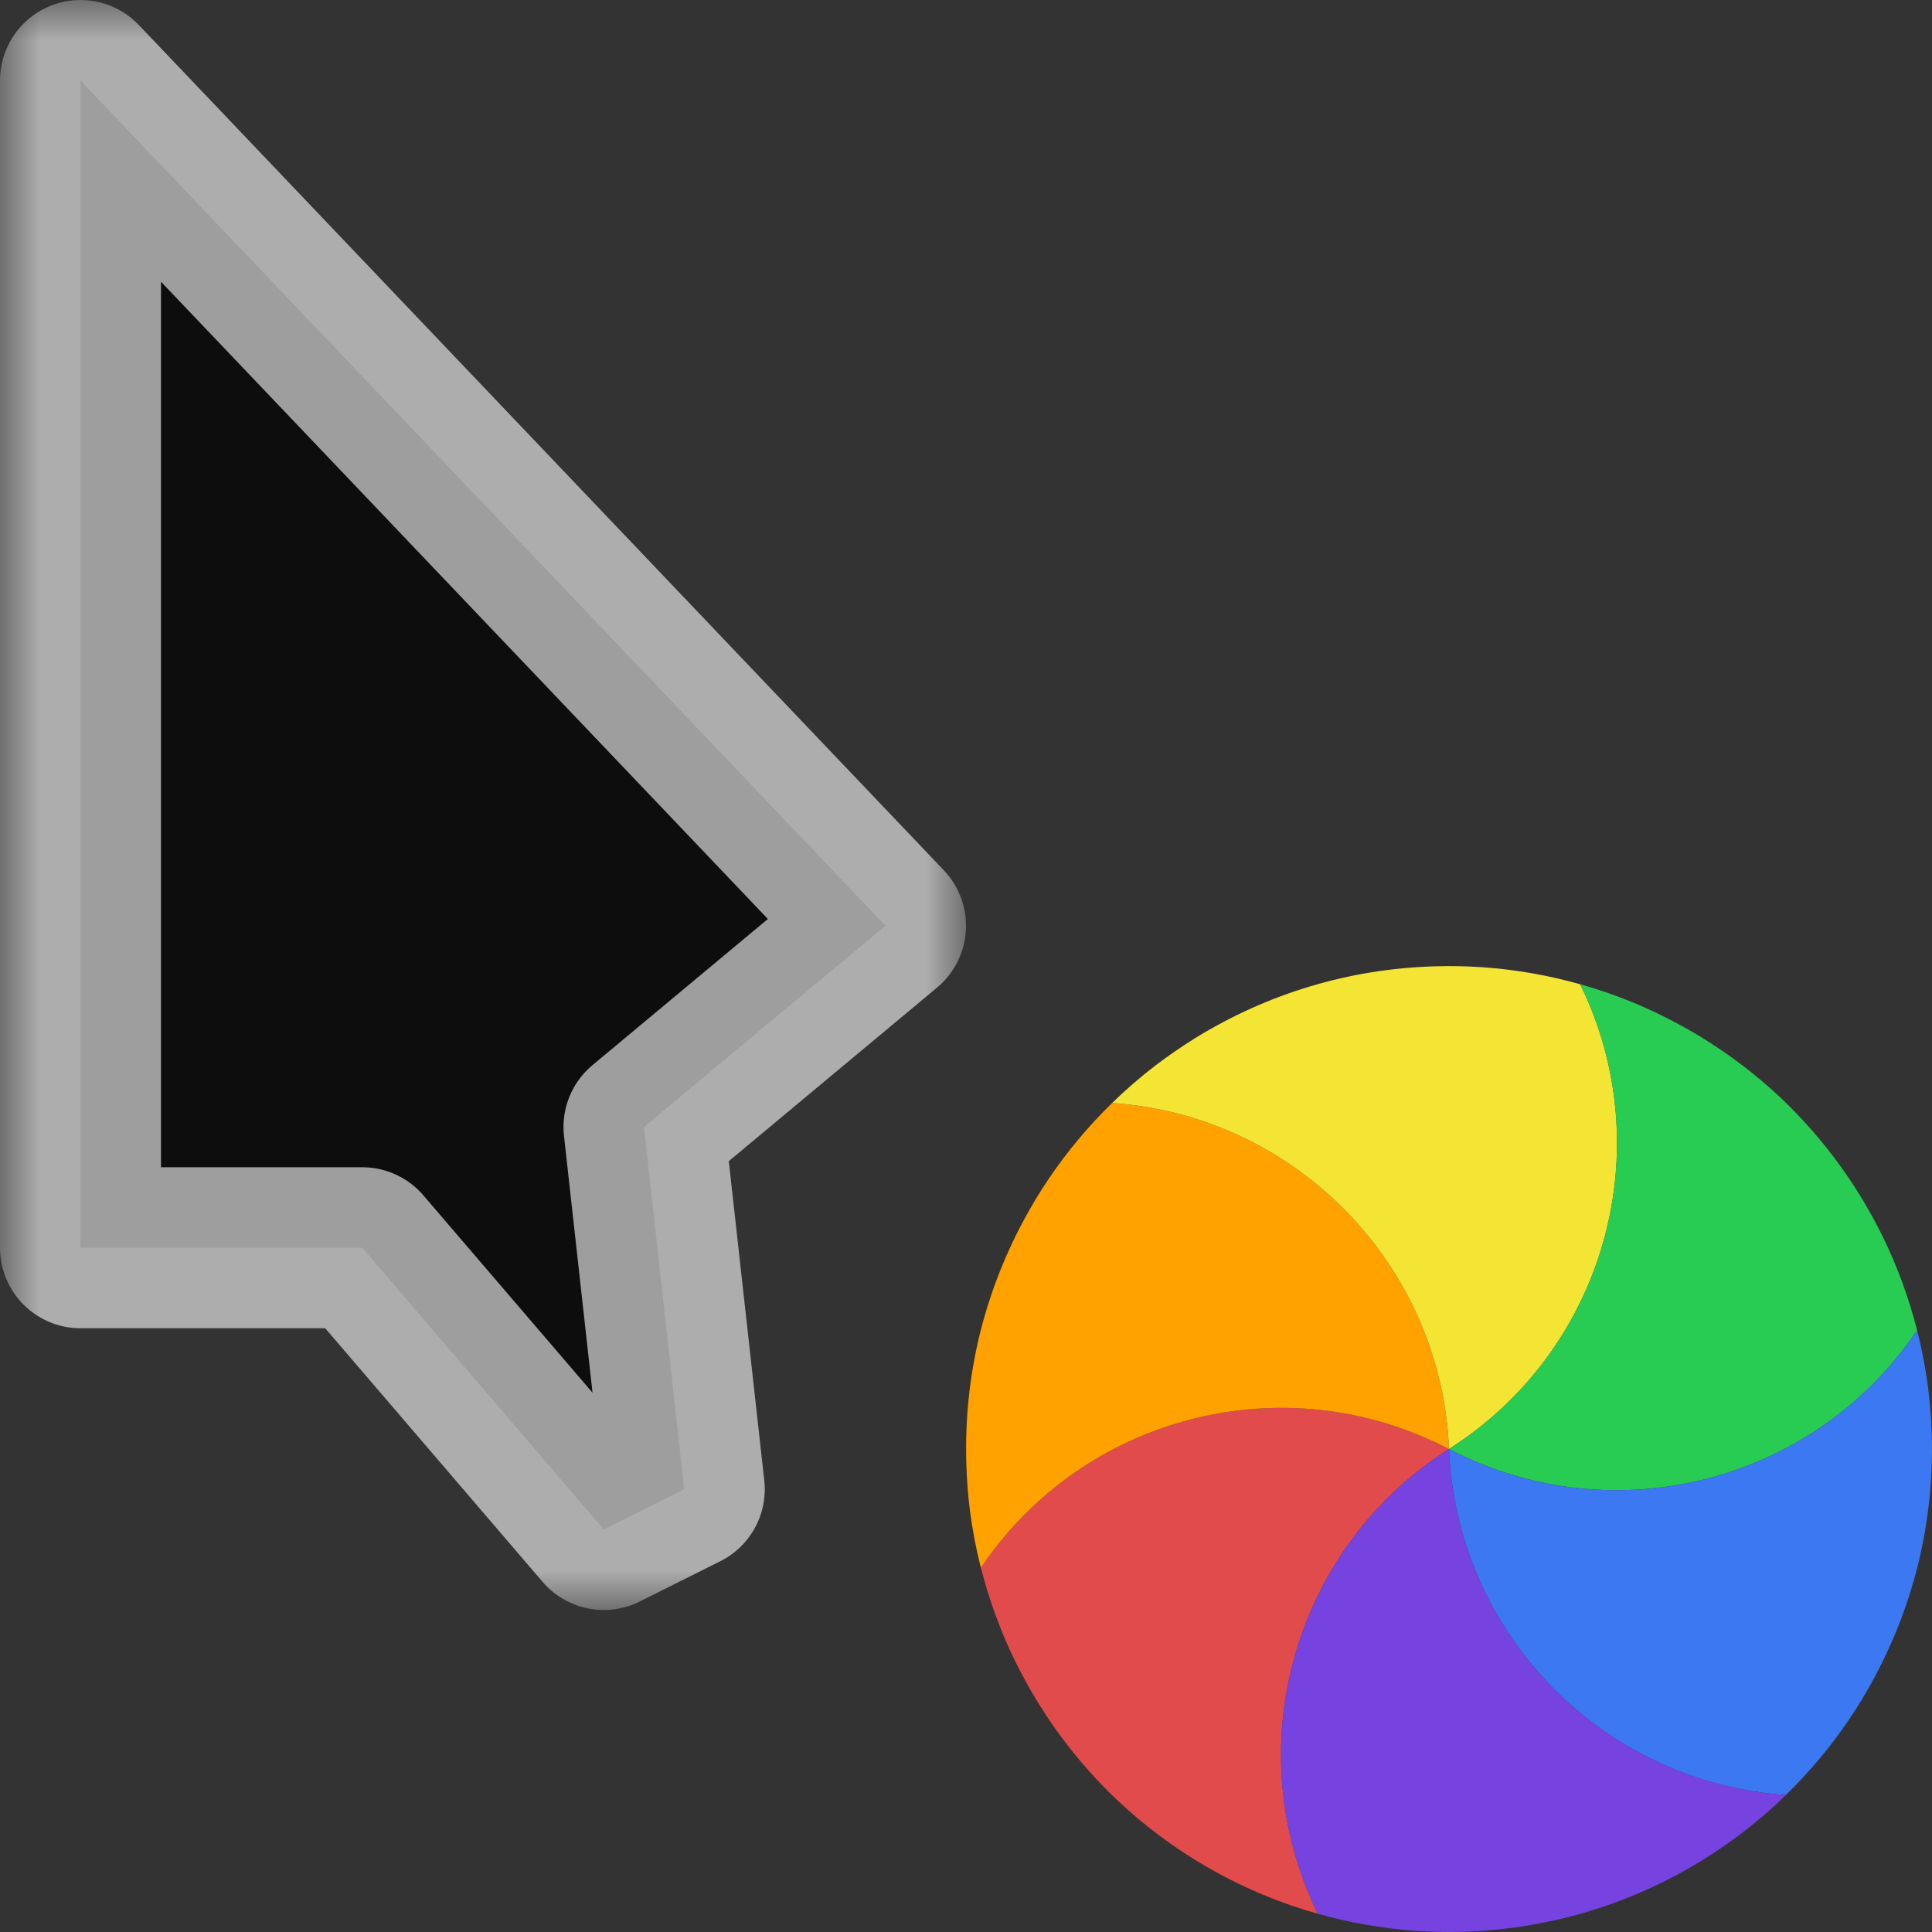 <svg width="24" height="24" viewBox="0 0 24 24" fill="none" xmlns="http://www.w3.org/2000/svg">
<rect x="0" y="0" width="24" height="24" fill="#333333" stroke="none"/>
<g id="cursor=progress, variant=dark, size=24" clip-path="url(#clip0_2320_9041)">
<g id="cursor">
<g id="cursor_2">
<mask id="path-1-outside-1_2320_9041" maskUnits="userSpaceOnUse" x="0" y="0" width="12" height="20" fill="black">
<rect fill="white" width="12" height="20"/>
<path d="M1 15.5V1L11 11.5L8 14L8.5 18.5L7.5 19L4.5 15.5H1Z"/>
</mask>
<path d="M1 15.5V1L11 11.5L8 14L8.5 18.5L7.5 19L4.5 15.5H1Z" fill="#0D0D0D"/>
<path d="M1 15.5V1L11 11.5L8 14L8.5 18.5L7.5 19L4.5 15.5H1Z" stroke="white" stroke-opacity="0.6" stroke-width="2" stroke-linejoin="round" mask="url(#path-1-outside-1_2320_9041)"/>
</g>
</g>
<g id="spinner">
<g id="segments">
<path id="Vector" d="M 16.371 23.774C 16.141 23.709 15.915 23.631 15.694 23.539C 15.512 23.463 15.331 23.377 15.153 23.281C 14.68 23.026 14.255 22.716 13.882 22.365C 13.51 22.013 13.176 21.607 12.894 21.149C 12.788 20.977 12.692 20.802 12.605 20.624C 12.426 20.256 12.286 19.871 12.185 19.475C 13.45 17.592 15.954 16.931 18 18C 16.051 19.238 15.372 21.736 16.371 23.774Z" fill="#E24B4B"/>
<path id="Vector_2" d="M 12.185 19.476C 12.126 19.245 12.081 19.01 12.05 18.773C 12.025 18.576 12.009 18.377 12.004 18.175C 11.988 17.638 12.043 17.116 12.161 16.616C 12.28 16.118 12.465 15.626 12.72 15.153C 12.816 14.975 12.919 14.804 13.03 14.64C 13.259 14.301 13.523 13.987 13.815 13.702C 16.079 13.856 17.903 15.693 18 18.001C 15.953 16.931 13.45 17.592 12.185 19.476Z" fill="#FFA200"/>
<path id="Vector_3" d="M 13.815 13.702C 13.985 13.536 14.166 13.379 14.356 13.234C 14.514 13.114 14.678 13.001 14.85 12.894C 15.308 12.612 15.788 12.399 16.279 12.252C 16.77 12.105 17.288 12.019 17.826 12.004C 18.028 11.998 18.228 12.002 18.425 12.016C 18.833 12.045 19.237 12.116 19.63 12.227C 20.629 14.264 19.949 16.763 18 18C 17.902 15.693 16.078 13.856 13.815 13.702Z" fill="#F4E434"/>
<path id="Vector_4" d="M 19.629 12.226C 19.859 12.291 20.085 12.37 20.306 12.461C 20.488 12.538 20.669 12.624 20.847 12.72C 21.32 12.975 21.744 13.284 22.118 13.635C 22.49 13.988 22.824 14.394 23.106 14.851C 23.212 15.023 23.308 15.198 23.395 15.376C 23.574 15.744 23.714 16.129 23.815 16.525C 22.549 18.409 20.046 19.069 18 18C 19.949 16.762 20.628 14.264 19.629 12.226Z" fill="#29CC52"/>
<path id="Vector_5" d="M 23.815 16.524C 23.874 16.756 23.919 16.99 23.95 17.228C 23.975 17.424 23.991 17.623 23.997 17.825C 24.012 18.362 23.957 18.885 23.839 19.384C 23.72 19.883 23.535 20.374 23.28 20.847C 23.184 21.025 23.081 21.196 22.97 21.36C 22.741 21.699 22.477 22.013 22.185 22.298C 19.921 22.144 18.097 20.307 18 18C 20.047 19.069 22.549 18.408 23.815 16.524Z" fill="#3B78F1"/>
<path id="Vector_6" d="M 22.186 22.298C 22.015 22.465 21.834 22.621 21.644 22.766C 21.486 22.886 21.322 23 21.15 23.106C 20.692 23.388 20.212 23.601 19.721 23.748C 19.23 23.895 18.712 23.981 18.174 23.997C 17.972 24.003 17.772 23.998 17.575 23.985C 17.167 23.955 16.763 23.884 16.37 23.773C 15.371 21.736 16.051 19.238 18 18C 18.098 20.307 19.922 22.144 22.186 22.298Z" fill="#7643E1"/>
</g>
</g>
</g>
<defs>
<clipPath id="clip0_2320_9041">
<rect width="24" height="24" fill="white"/>
</clipPath>
<clipPath id="clip1_2320_9041">
<rect width="1" height="1" fill="white"/>
</clipPath>
</defs>
</svg>
